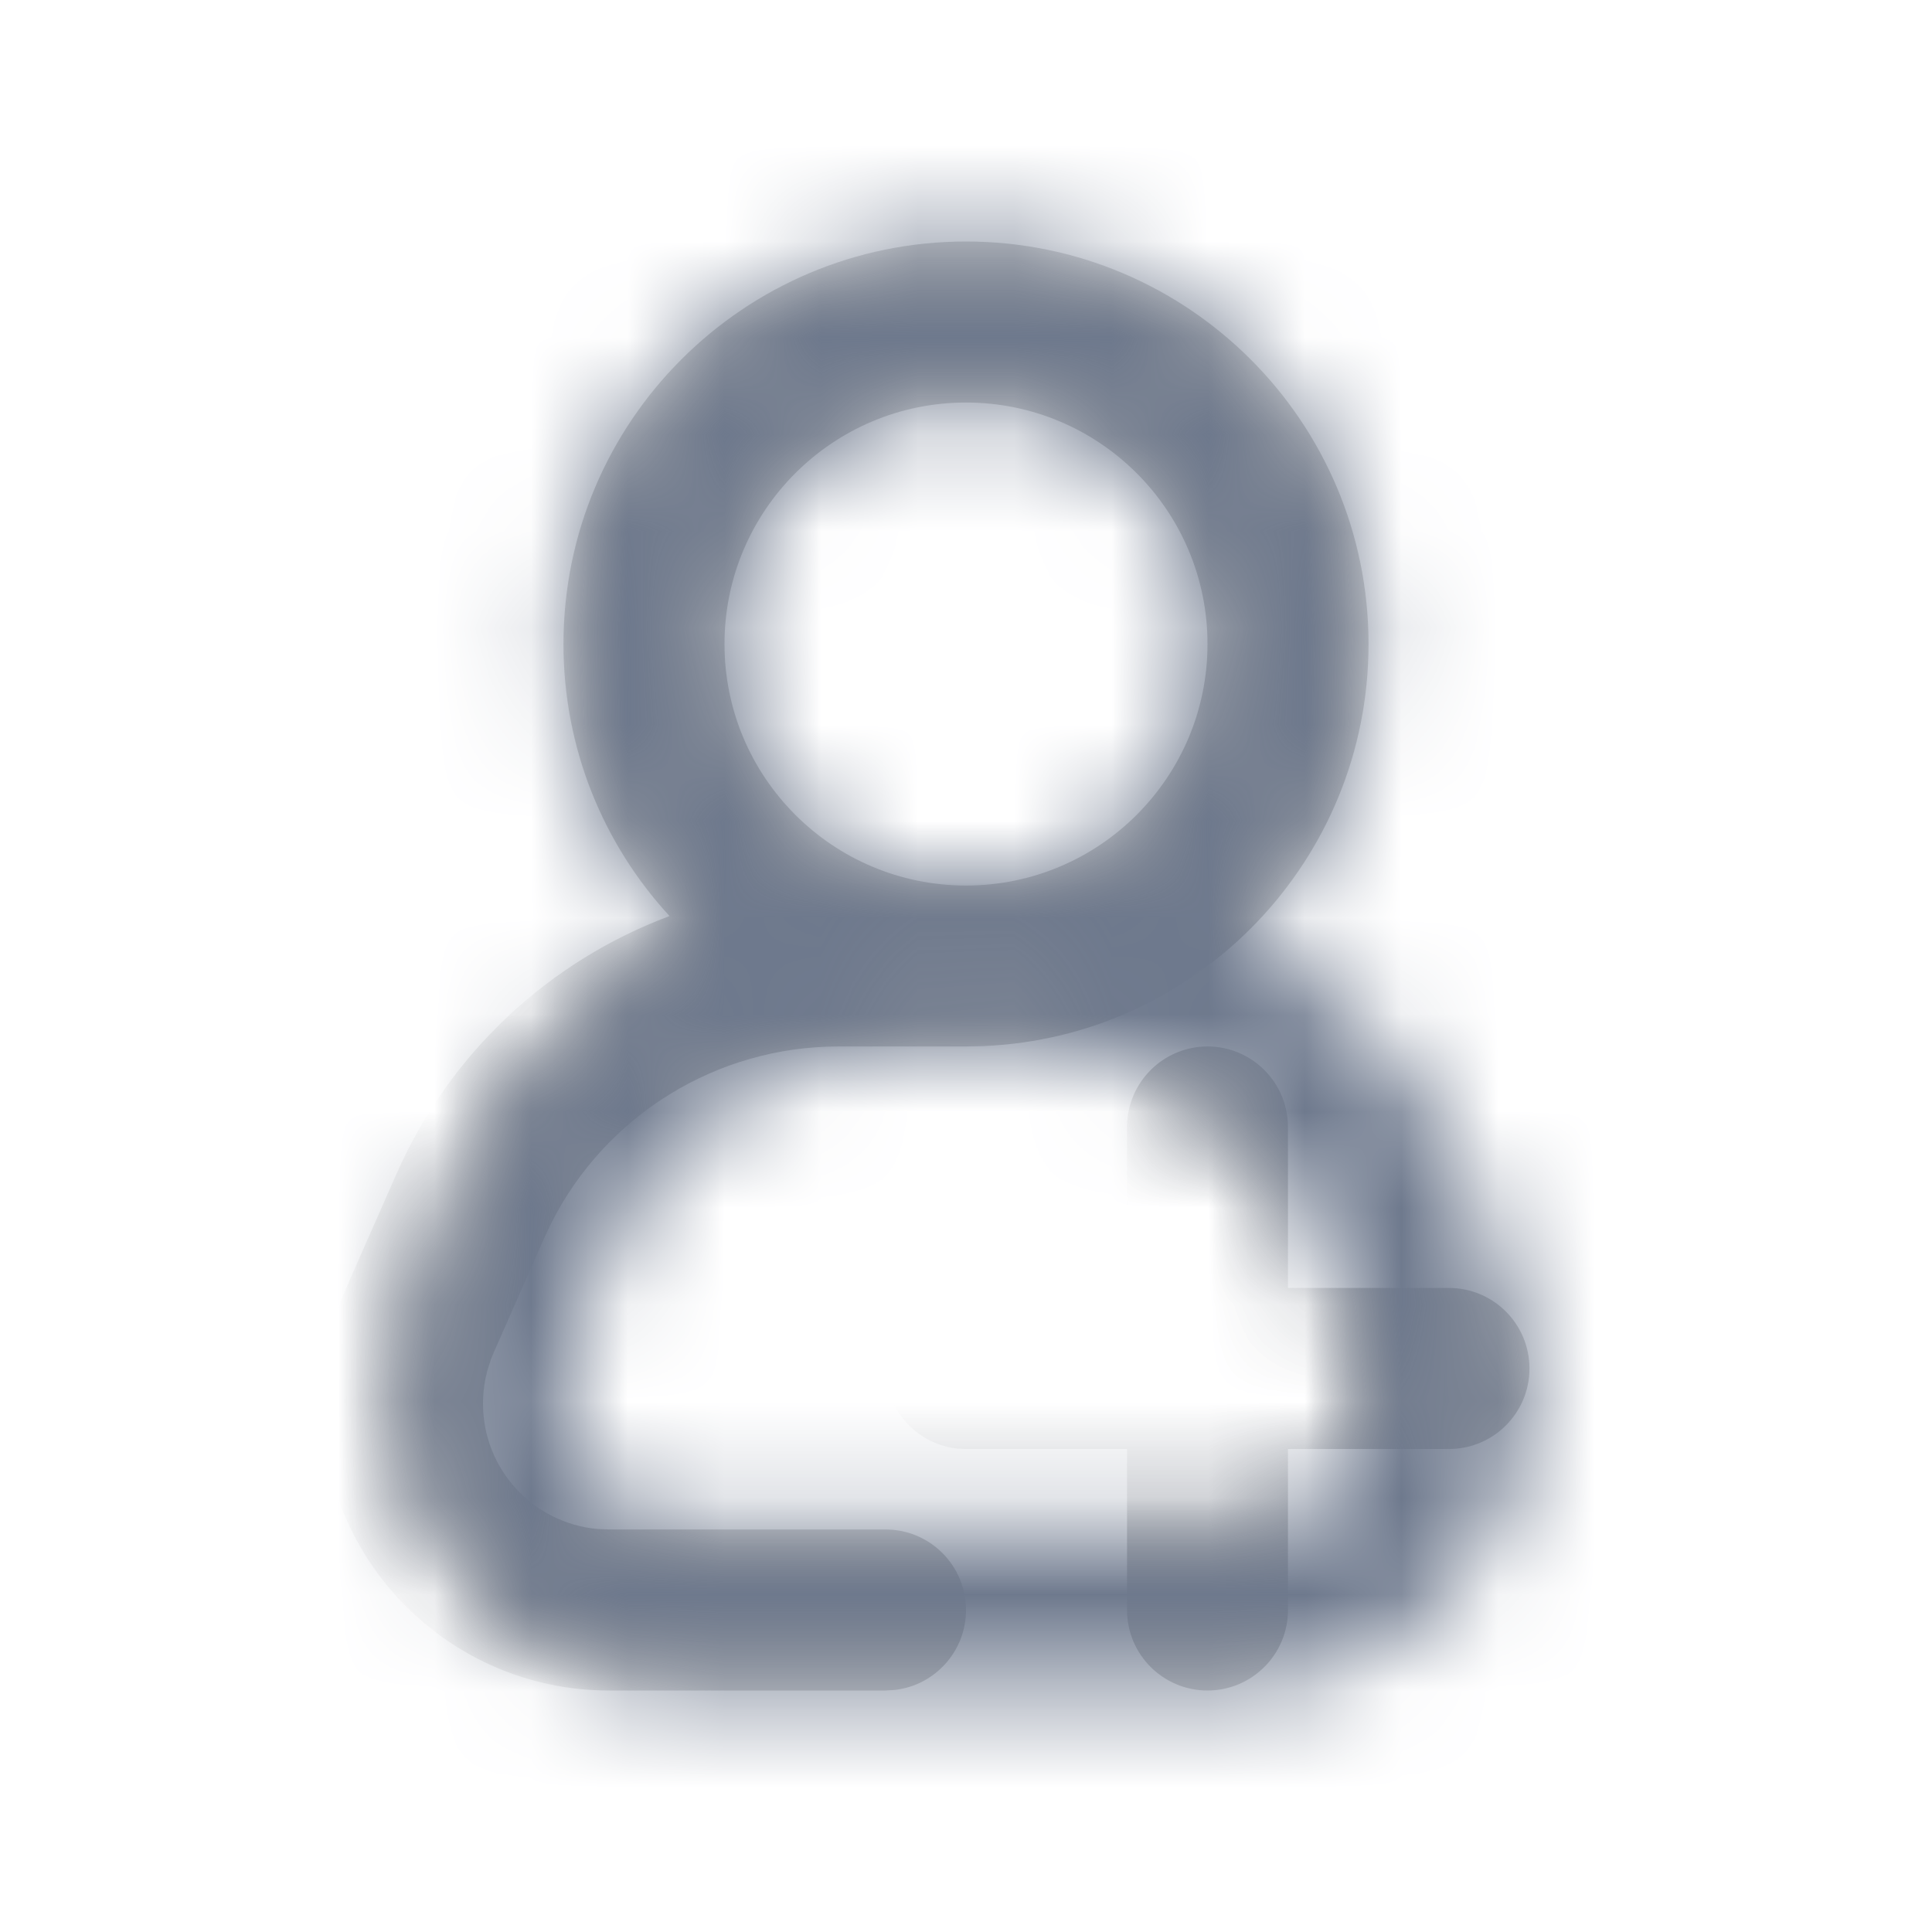 <svg xmlns="http://www.w3.org/2000/svg" xmlns:xlink="http://www.w3.org/1999/xlink" width="20" height="20" viewBox="0 0 20 20">
    <defs>
        <path id="r7qjynyefa" d="M0 0H20V20H0z"/>
        <path id="yiuukttovb" d="M0 0H20V20H0z"/>
        <path id="44uf7bl4qc" d="M10 2.5c2.301 0 4.167 1.865 4.167 4.167 0 1.2-.508 2.281-1.32 3.041 1.08.547 1.95 1.48 2.404 2.659l.373.966c.609 1.58-.177 3.353-1.756 3.962-.352.135-.726.205-1.103.205H7.231c-1.693 0-3.064-1.372-3.064-3.064 0-.377.07-.75.205-1.103l.373-.966c.455-1.18 1.325-2.114 2.406-2.661-.811-.76-1.318-1.84-1.318-3.04C5.833 4.367 7.7 2.5 10 2.5zm.586 8.333H9.41c-1.32 0-2.511.78-3.044 1.976l-.066.158-.373.966c-.062.16-.094.331-.094.503 0 .731.562 1.331 1.277 1.392l.12.005h5.535c.172 0 .343-.031.503-.093.68-.263 1.038-.999.841-1.686l-.04-.12-.373-.967c-.475-1.232-1.63-2.062-2.938-2.13l-.172-.004zM10 4.167c-1.38 0-2.5 1.119-2.5 2.5 0 1.38 1.12 2.5 2.5 2.5s2.5-1.12 2.5-2.5c0-1.381-1.12-2.5-2.5-2.5z"/>
    </defs>
    <g fill="none" fill-rule="evenodd">
        <g>
            <g>
                <g>
                    <g>
                        <g transform="translate(-59 -50) translate(0 24) translate(16 20) translate(16 5) translate(27 1)">
                            <g/>
                            <mask id="6kpykrilcd" fill="#fff">
                                <use xlink:href="#44uf7bl4qc"/>
                            </mask>
                            <path fill="#979797" fill-rule="nonzero" d="M12.5 10.833c.46 0 .833.373.833.834v1.666H15c.46 0 .833.373.833.834 0 .46-.373.833-.833.833h-1.667v1.667c0 .46-.373.833-.833.833-.46 0-.833-.373-.833-.833V15H10c-.46 0-.833-.373-.833-.833 0-.46.373-.834.833-.834h1.667v-1.666c0-.46.373-.834.833-.834zM10 2.5c2.301 0 4.167 1.865 4.167 4.167 0 2.24-1.769 4.068-3.986 4.162l-.181.004H8.68c-1.264 0-2.414.715-2.977 1.836l-.073.155-.52 1.18c-.072.166-.11.345-.11.526 0 .68.52 1.238 1.185 1.298l.119.005h2.863c.46 0 .833.373.833.834 0 .427-.322.78-.736.827l-.097.006H6.304c-1.64 0-2.97-1.33-2.97-2.97 0-.412.085-.82.25-1.197l.52-1.18c.554-1.257 1.585-2.206 2.827-2.67-.682-.74-1.098-1.73-1.098-2.816C5.833 4.365 7.7 2.5 10 2.5zm0 1.667c-1.38 0-2.5 1.119-2.5 2.5 0 1.38 1.12 2.5 2.5 2.5s2.5-1.12 2.5-2.5c0-1.381-1.12-2.5-2.5-2.5z" mask="url(#6kpykrilcd)"/>
                            <g fill="#6E798D" mask="url(#6kpykrilcd)">
                                <path d="M0 0H20V20H0z"/>
                            </g>
                        </g>
                    </g>
                </g>
            </g>
        </g>
    </g>
</svg>
